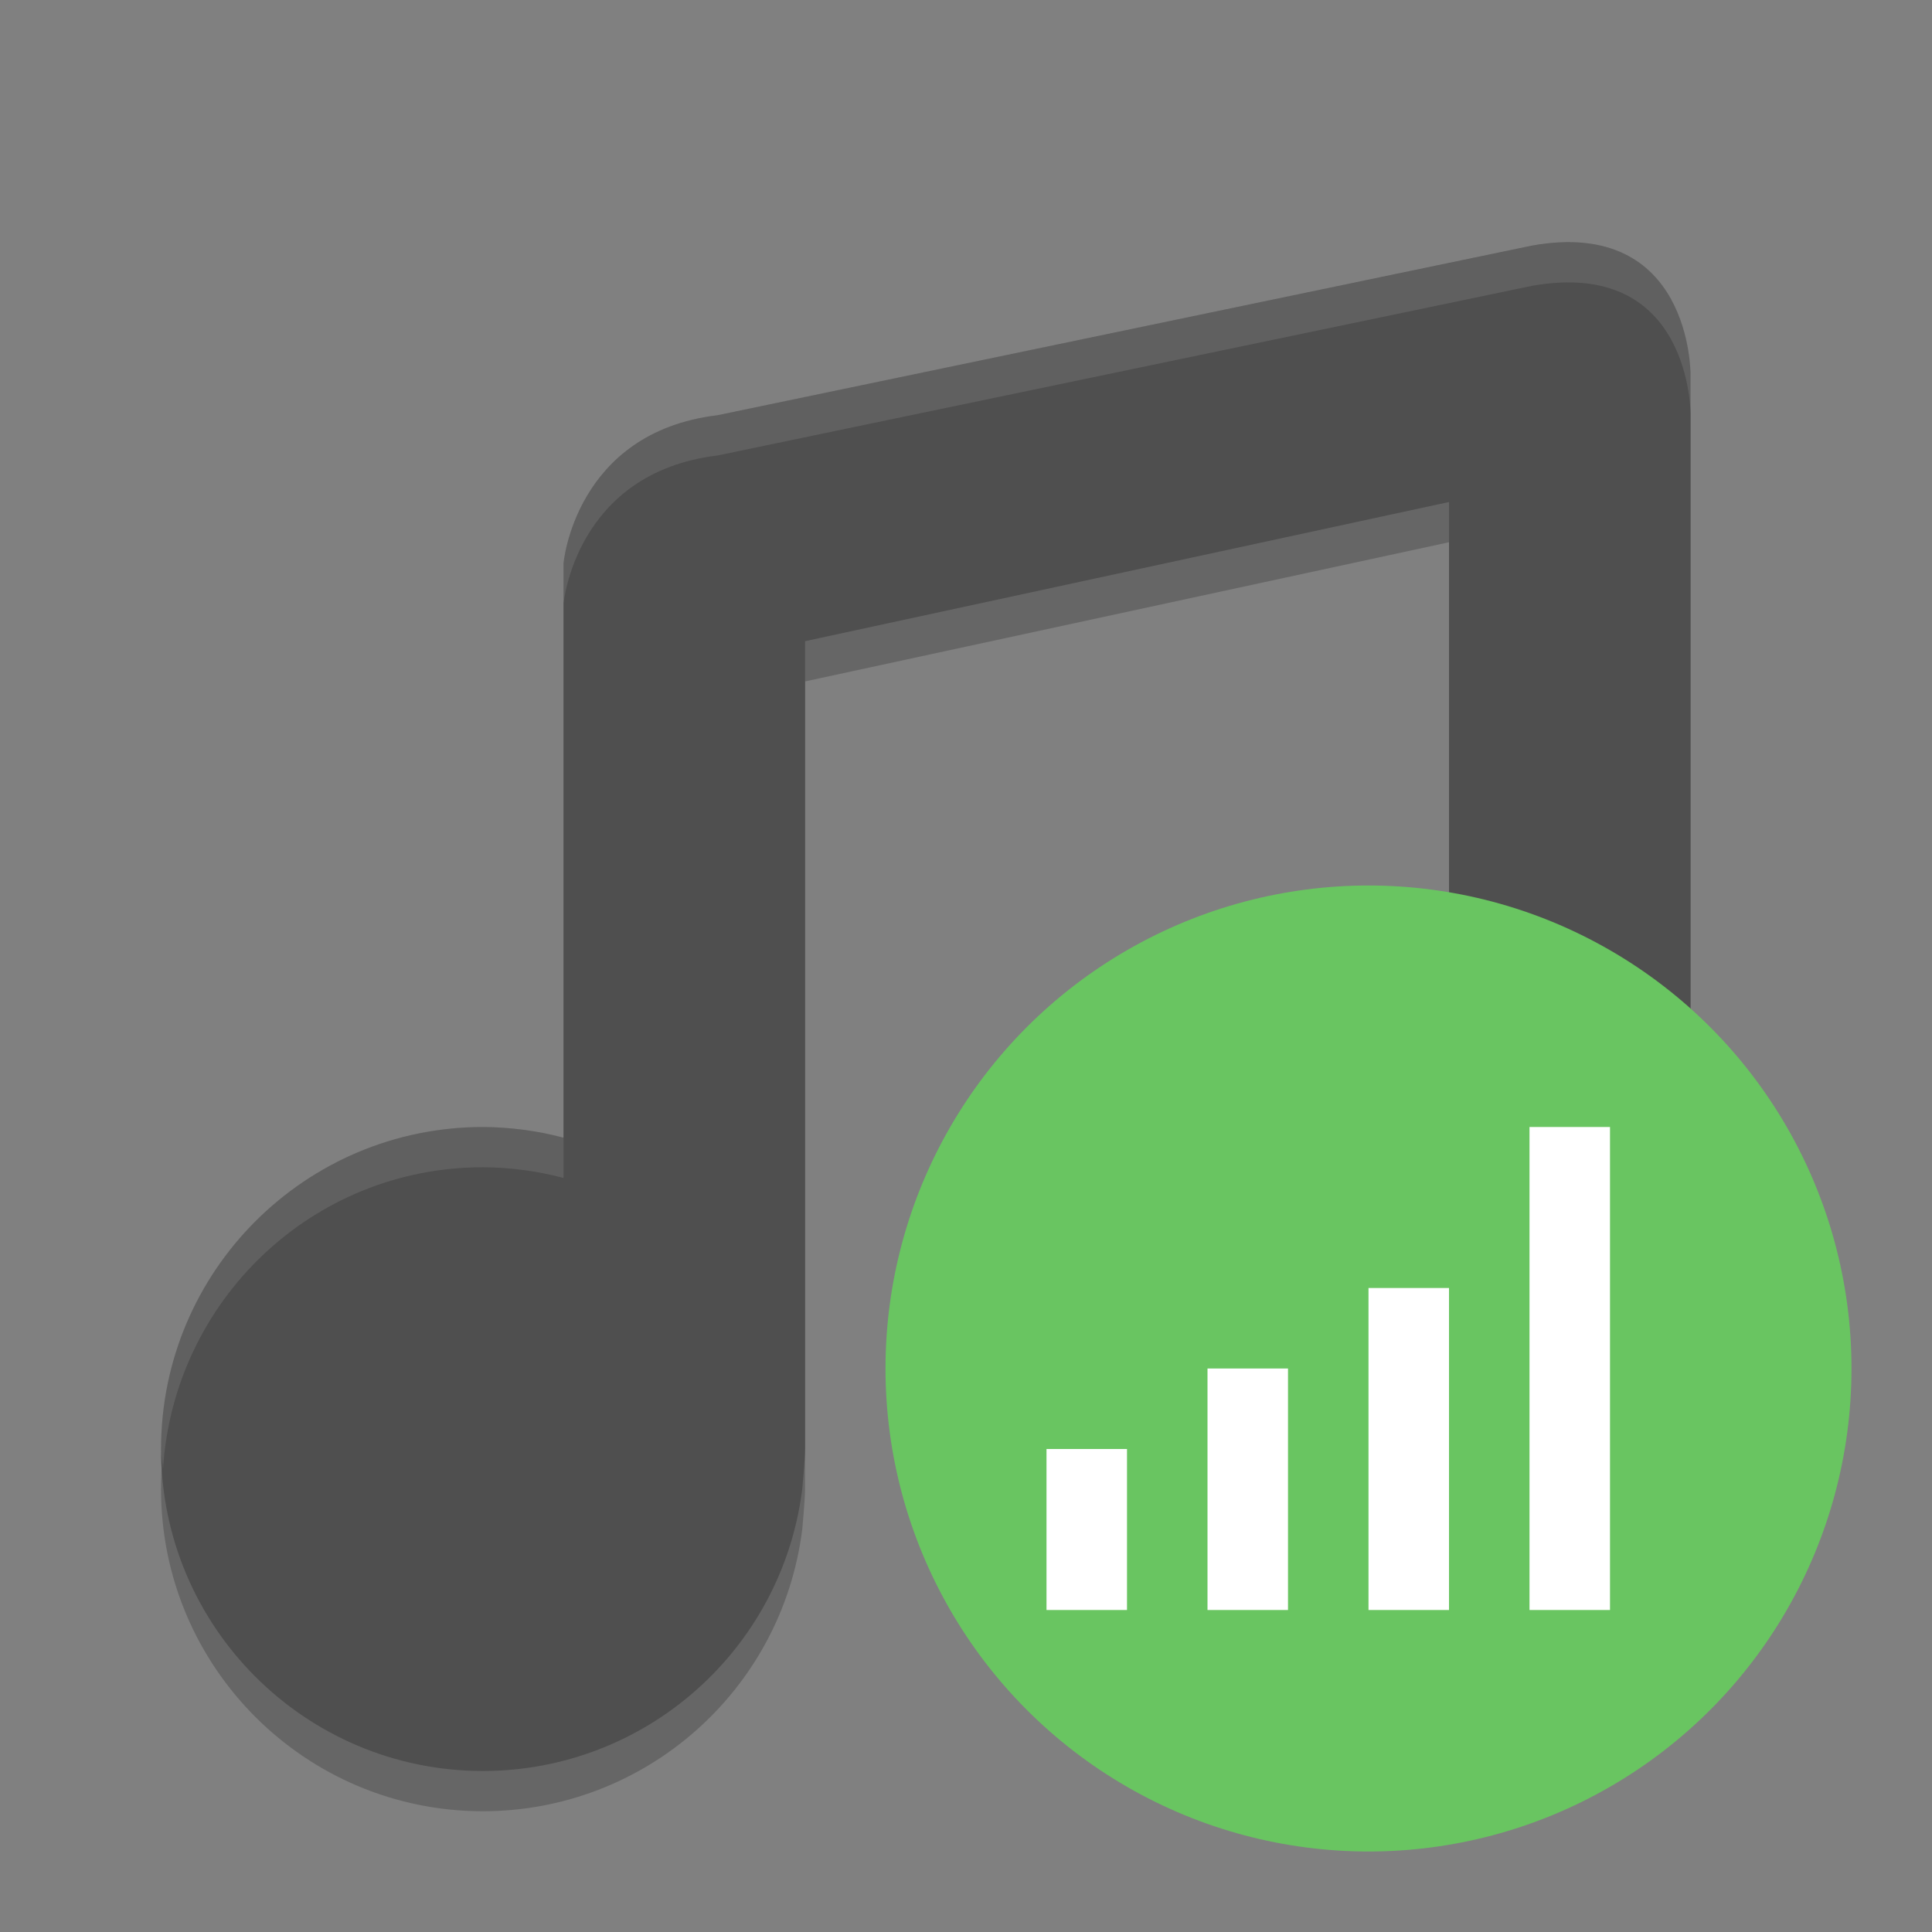 <svg width="24" height="24" version="1" xmlns="http://www.w3.org/2000/svg">
 <rect width="100%" height="100%" fill="#808080" stroke="none"/>
 <g transform="matrix(.5 0 0 .5 0 1.5)" style="opacity:.2">
  <path d="m38.058 4.103-20.231 4.213c-3.541 0.426-3.827 3.683-3.826 3.679v14.271c-0.653-0.173-1.325-0.262-2-0.266-4.418 0-8 3.582-8 8s3.582 8 8 8c4.029-0.004 7.426-3.003 7.93-7 0 0 0.07-0.727 0.07-1v-20.07l16-3.458v11.794c-0.653-0.173-1.325-0.262-2-0.266-4.418 0-8 3.582-8 8s3.582 8 8 8c4.029-0.004 7.426-3.003 7.93-7l0.07-1v-22.703s0.027-3.902-3.942-3.194z"/>
 </g>
 <g transform="matrix(.5 0 0 .5 0 1)" style="fill:#3c8cf8">
  <path d="m38.058 4.103-20.231 4.213c-3.541 0.426-3.827 3.683-3.826 3.679v14.271c-0.653-0.173-1.325-0.262-2-0.266-4.418 0-8 3.582-8 8s3.582 8 8 8c4.029-0.004 7.426-3.003 7.93-7 0 0 0.07-0.727 0.07-1v-20.07l16-3.458v11.794c-0.653-0.173-1.325-0.262-2-0.266-4.418 0-8 3.582-8 8s3.582 8 8 8c4.029-0.004 7.426-3.003 7.93-7l0.07-1v-22.703s0.027-3.902-3.942-3.194z" style="fill:#4f4f4f"/>
 </g>
 <g transform="matrix(.5 0 0 .5 0 1)" style="fill:#ffffff;opacity:.1">
  <path transform="matrix(2,0,0,2,-3.4e-4,-2)" d="m19.684 3.02c-0.19-0.019-0.406-0.011-0.654 0.033l-10.115 2.105c-1.77 0.213-1.914 1.842-1.914 1.84v0.5c-1.7e-4 0.002 0.144-1.627 1.914-1.84l10.115-2.107c1.985-0.354 1.971 1.598 1.971 1.598v-0.5s0.011-1.493-1.316-1.629zm-2.684 8.98c-2.209 0-4 1.791-4 4 0 0.086 0.02 0.166 0.025 0.25 0.131-2.09 1.851-3.75 3.975-3.75 0.338 2e-3 0.673 0.046 1 0.133v-0.5c-0.327-0.086-0.662-0.131-1-0.133zm-11 2c-2.209 0-4 1.791-4 4 0 0.086 0.02 0.166 0.025 0.25 0.131-2.09 1.851-3.75 3.975-3.75 0.338 2e-3 0.673 0.046 1 0.133v-0.5c-0.327-0.086-0.662-0.131-1-0.133z" style="fill:#ffffff"/>
 </g>
 <circle cx="17" cy="17" r="6" style="fill:#69c561"/>
 <g transform="matrix(.5 0 0 .5 -1.5 0)" style="fill:#ffffff">
  <rect x="33" y="34" width="2" height="6"/>
  <rect x="29" y="36" width="2" height="4"/>
  <rect x="37" y="32" width="2" height="8"/>
  <rect x="41" y="28" width="2" height="12"/>
 </g>
</svg>
